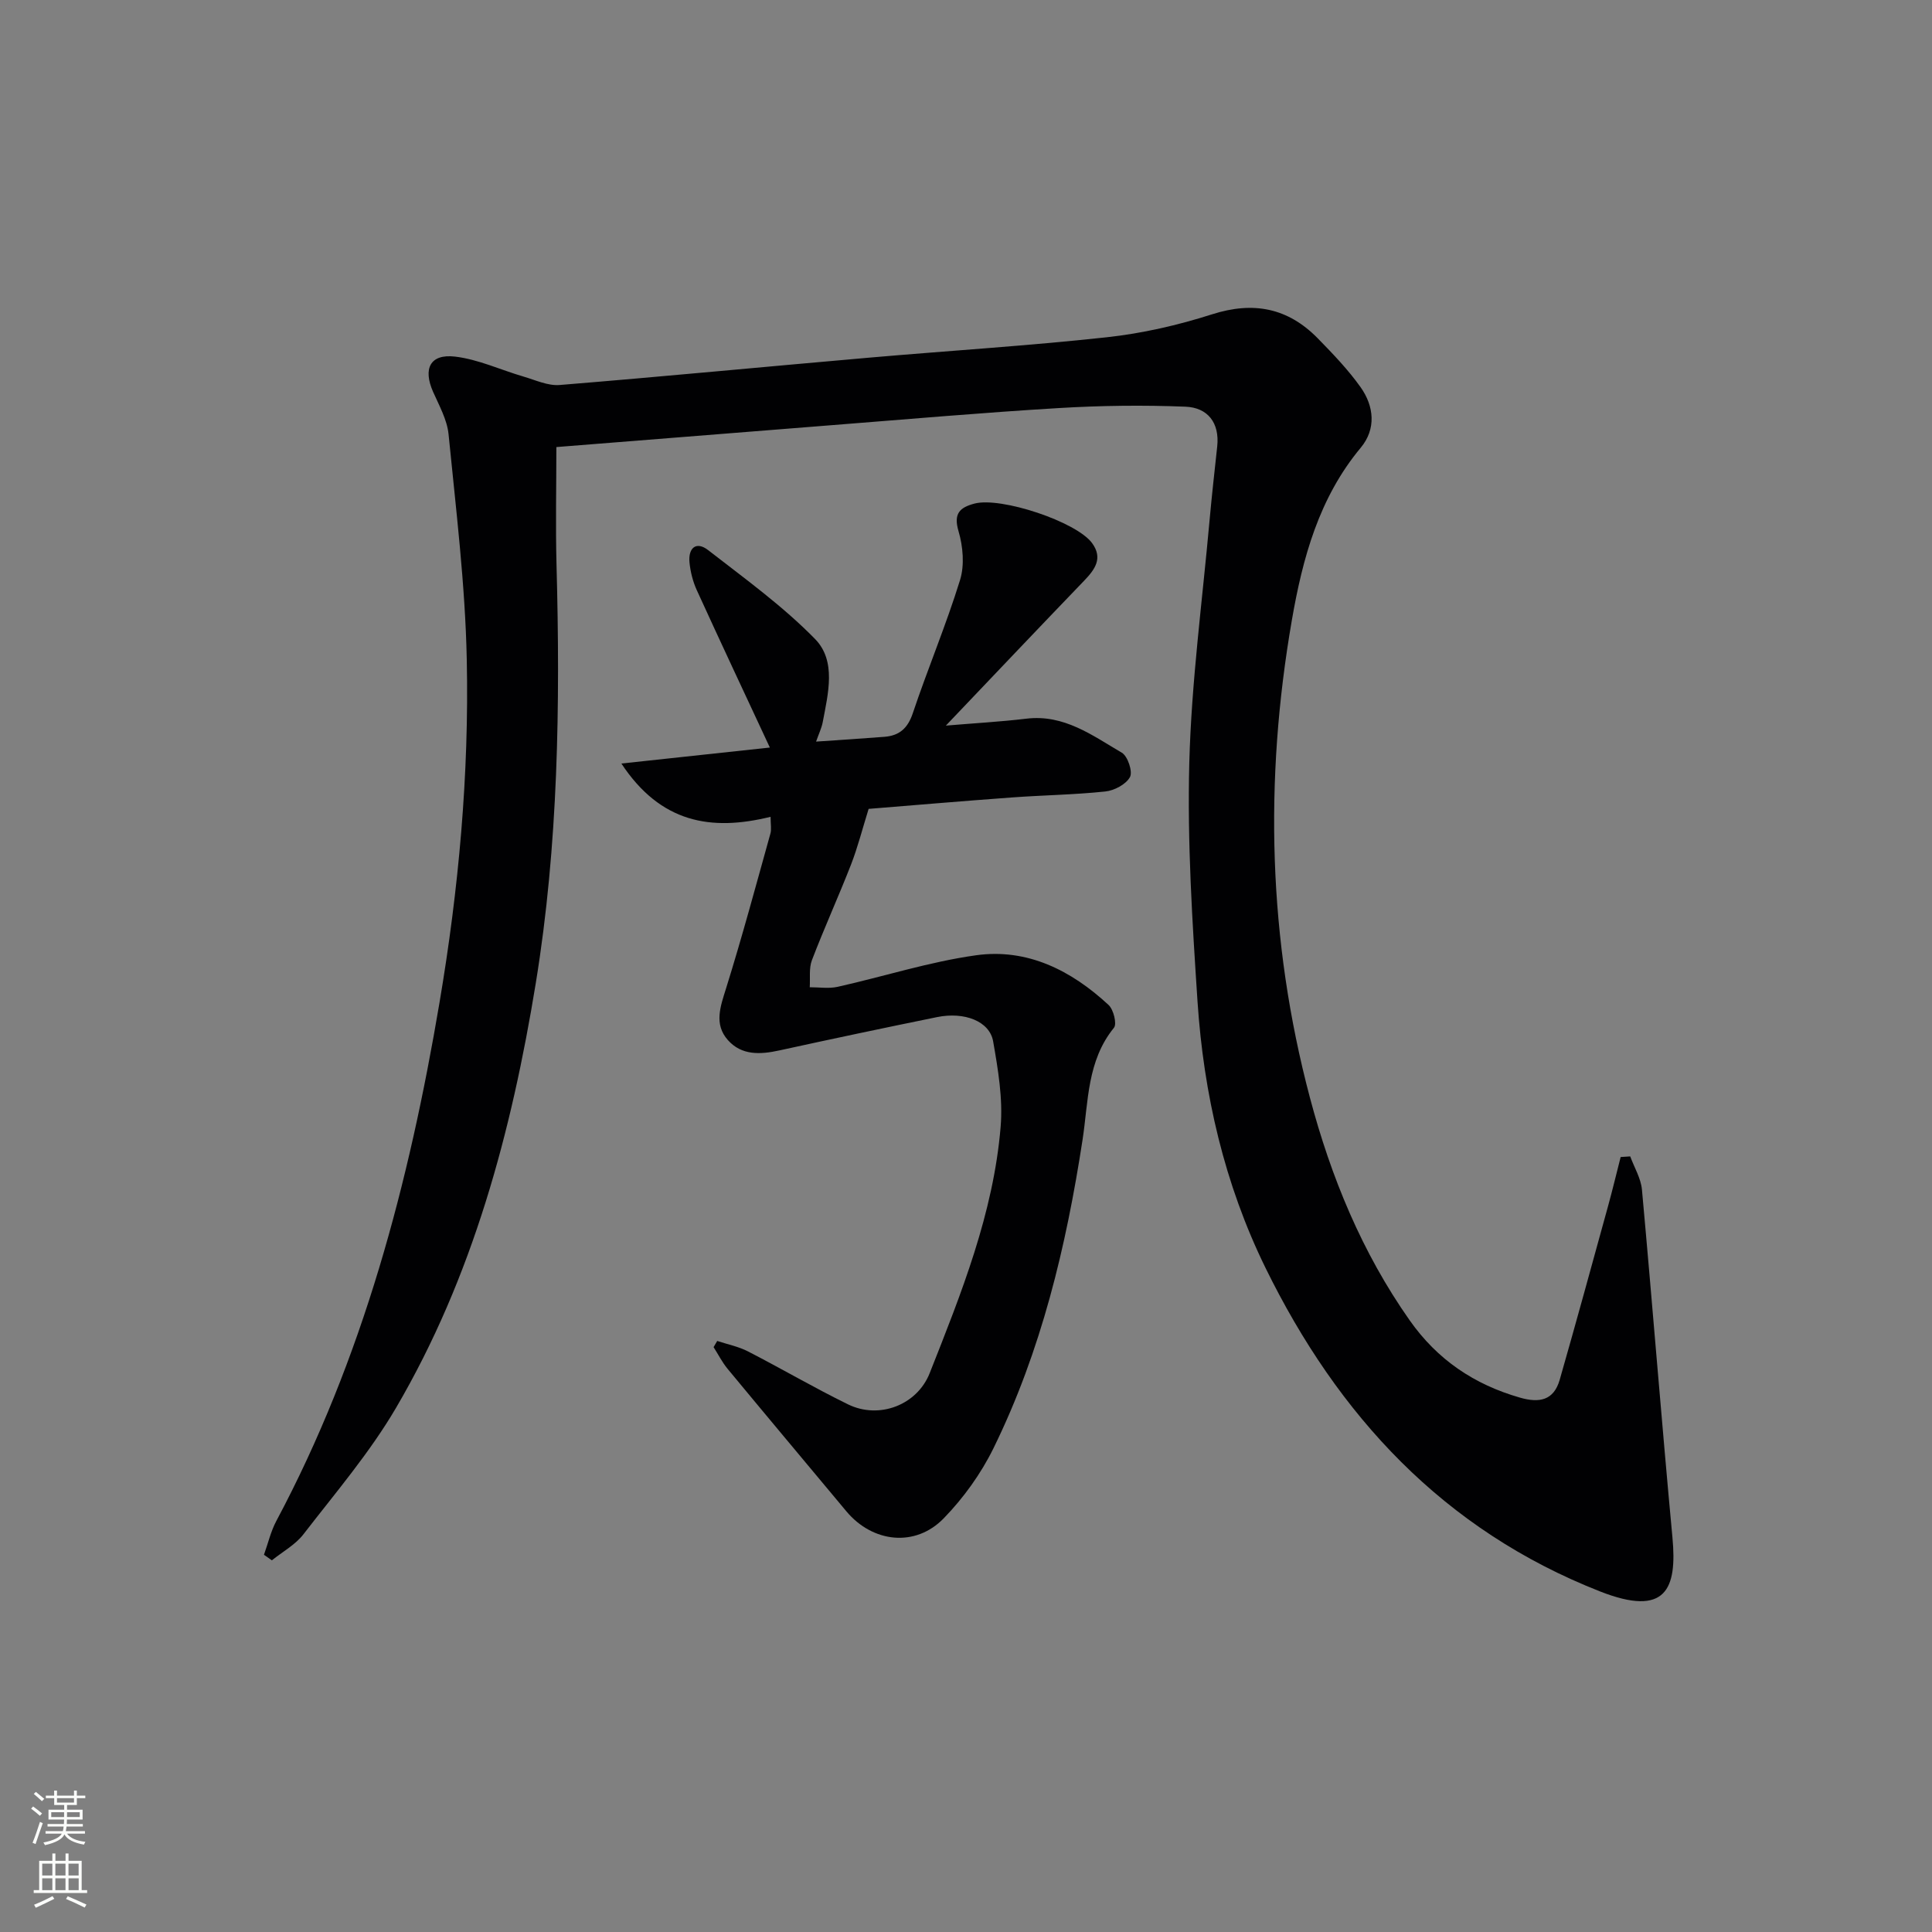 <svg enable-background="new 0 0 400 400" viewBox="0 0 400 400" xmlns="http://www.w3.org/2000/svg"><rect x="0" y="0" width="400" height="400" fill="#808080" stroke="none"/><path d="m115.19 92.56c0 8.11-.18 16.24.03 24.35.78 28.99.38 57.96-4.29 86.63-5.02 30.79-13.03 60.8-28.96 87.98-5.44 9.27-12.55 17.59-19.15 26.14-1.68 2.18-4.33 3.61-6.53 5.39-.55-.38-1.09-.76-1.64-1.15.84-2.33 1.4-4.81 2.55-6.98 17.96-33.69 27.49-70 33.8-107.37 3.97-23.51 6.14-47.19 5.64-70.98-.32-15.57-2.24-31.12-3.77-46.65-.3-3.02-1.95-5.96-3.22-8.83-2.1-4.78-.59-7.86 4.56-7.26 4.83.57 9.45 2.76 14.19 4.14 2.46.72 5.04 1.94 7.47 1.74 21.36-1.74 42.7-3.8 64.06-5.66 16.39-1.43 32.83-2.44 49.18-4.22 7.37-.8 14.75-2.49 21.82-4.75 8.58-2.75 15.73-1.34 21.92 4.99 3.13 3.2 6.27 6.47 8.85 10.1 2.8 3.95 3.25 8.65.03 12.52-8.66 10.39-12.04 22.88-14.26 35.68-5.75 33.18-4.93 66.24 3.73 98.87 4.36 16.45 10.78 32.09 20.68 46.15 5.72 8.12 13.32 13.25 22.8 15.97 4.03 1.16 7.01.59 8.24-3.69 3.42-11.93 6.69-23.91 9.99-35.88.94-3.4 1.75-6.82 2.63-10.24.66-.04 1.32-.09 1.98-.13.84 2.3 2.22 4.55 2.43 6.91 2.19 23.99 4.07 48 6.31 71.98 1 10.67-1.31 16.54-14.96 11.19-32.45-12.74-54.29-36.41-69.3-67.02-8.5-17.35-12.8-35.98-14.07-55.18-1.08-16.42-2.13-32.91-1.7-49.34.44-16.74 2.69-33.44 4.19-50.15.46-5.13 1.04-10.25 1.59-15.37.53-4.94-2-8.06-6.57-8.24-8.75-.35-17.55-.24-26.3.29-15.59.93-31.16 2.3-46.73 3.52-18.56 1.46-37.11 2.95-57.22 4.55z" fill="#010103"/><path d="m159.54 169.11c-12.32 3.04-22.77 1.27-30.89-11.03 11.32-1.22 21.4-2.3 30.74-3.31-5.15-11.05-10.2-21.79-15.13-32.59-.81-1.78-1.32-3.8-1.51-5.75-.28-2.97 1.38-4.47 3.88-2.52 7.58 5.89 15.45 11.57 22.12 18.39 4.45 4.55 2.7 11.29 1.59 17.2-.24 1.25-.82 2.44-1.38 4.04 4.96-.34 9.56-.63 14.15-.99 3.07-.24 4.82-1.74 5.87-4.87 3.1-9.25 6.91-18.28 9.79-27.6.95-3.08.61-6.95-.32-10.11-1.09-3.69.3-4.91 3.31-5.71 5.46-1.44 21.11 3.75 24.35 8.19 2.3 3.15.56 5.48-1.68 7.81-9.45 9.82-18.83 19.71-28.6 29.97 5.76-.49 11.25-.79 16.69-1.44 7.79-.93 13.65 3.48 19.74 7.05 1.23.72 2.29 3.93 1.69 5.04-.83 1.52-3.25 2.8-5.12 2.99-6.44.68-12.94.76-19.41 1.24-10.27.75-20.54 1.63-29.58 2.36-1.29 4.14-2.24 7.9-3.63 11.49-2.59 6.65-5.56 13.16-8.11 19.83-.64 1.68-.33 3.73-.45 5.61 1.93-.01 3.94.32 5.78-.09 9.56-2.14 18.98-5.18 28.64-6.53 10.62-1.49 19.75 3.14 27.45 10.29 1.03.95 1.76 3.93 1.11 4.72-5.58 6.85-5.28 15.25-6.5 23.2-3.39 22.1-8.55 43.71-18.45 63.87-2.59 5.27-6.2 10.28-10.29 14.49-5.89 6.07-14.73 5.05-20.16-1.45-8.2-9.83-16.43-19.64-24.6-29.51-1.12-1.36-1.93-2.98-2.89-4.48.25-.43.5-.85.75-1.28 2.13.7 4.39 1.15 6.36 2.16 6.95 3.57 13.7 7.53 20.71 10.96 6.44 3.16 14.3.17 16.92-6.45 6.54-16.52 13.2-33.09 14.69-51 .49-5.82-.53-11.86-1.55-17.69-.72-4.16-5.92-6.19-11.61-5.03-10.9 2.22-21.79 4.52-32.66 6.9-3.93.86-7.79 1.07-10.64-2.13-2.94-3.3-1.56-6.96-.37-10.77 3.3-10.58 6.18-21.3 9.16-31.98.26-.88.04-1.88.04-3.49z" fill="#010103"/><g fill="#fbfcfa"><path d="m6.44 374.46.42-.45c.65.47 1.27.95 1.85 1.44l-.45.49c-.65-.56-1.25-1.06-1.82-1.48m.93 7.33-.63-.26c.55-1.36 1.05-2.8 1.53-4.33.19.1.38.19.59.27-.47 1.29-.96 2.73-1.49 4.32m-.38-10.38.44-.42c.43.34 1.01.82 1.74 1.44l-.49.49c-.53-.51-1.09-1.01-1.69-1.51m2.5.35h1.72v-1.04h.59v1.04h3.52v-1.04h.59v1.04h1.75v.53h-1.75v1.42h-2.03v.97h3.22v2.03h-3.24c0 .35-.01.66-.03.93h3.32v.53h-3.37c-.03.27-.08.58-.15.94h3.96v.53h-3.71c.67.92 1.93 1.48 3.79 1.68-.13.24-.23.44-.29.59-2.13-.38-3.48-1.08-4.04-2.12-.43.97-1.77 1.72-4.03 2.23-.09-.19-.2-.37-.33-.55 2.1-.42 3.37-1.03 3.81-1.83h-3.36v-.53h3.58c.08-.29.13-.61.16-.94h-3.33v-.53h3.39c.02-.27.04-.58.04-.93h-3.23v-2.03h3.25v-.97h-2.07v-1.42h-1.73zm1.12 3.44v1h2.65c.01-.3.02-.44.01-.4v-.25-.35zm1.19-2h3.52v-.91h-3.52zm4.71 2h-2.63v.59c0 .15-.01.28-.01.4h2.64z"/><path d="m13.56 383.74h.63v1.52h2.72v6.07h1.13v.6h-11.06v-.6h1.13v-6.07h2.73v-1.52h.63v1.52h2.1v-1.52zm-2.69 8.83.38.56c-1.24.63-2.53 1.25-3.85 1.85-.1-.21-.21-.42-.34-.63 1.37-.55 2.63-1.15 3.81-1.78m-2.13-4.27h2.1v-2.45h-2.1zm0 3.04h2.1v-2.46h-2.1zm2.72-3.04h2.1v-2.45h-2.1zm0 3.04h2.1v-2.46h-2.1zm6.07 3.6c-1.41-.71-2.7-1.3-3.86-1.78l.35-.56c1.45.62 2.75 1.19 3.88 1.72zm-1.25-9.09h-2.1v2.45h2.1zm-2.09 5.49h2.1v-2.46h-2.1z"/></g></svg>